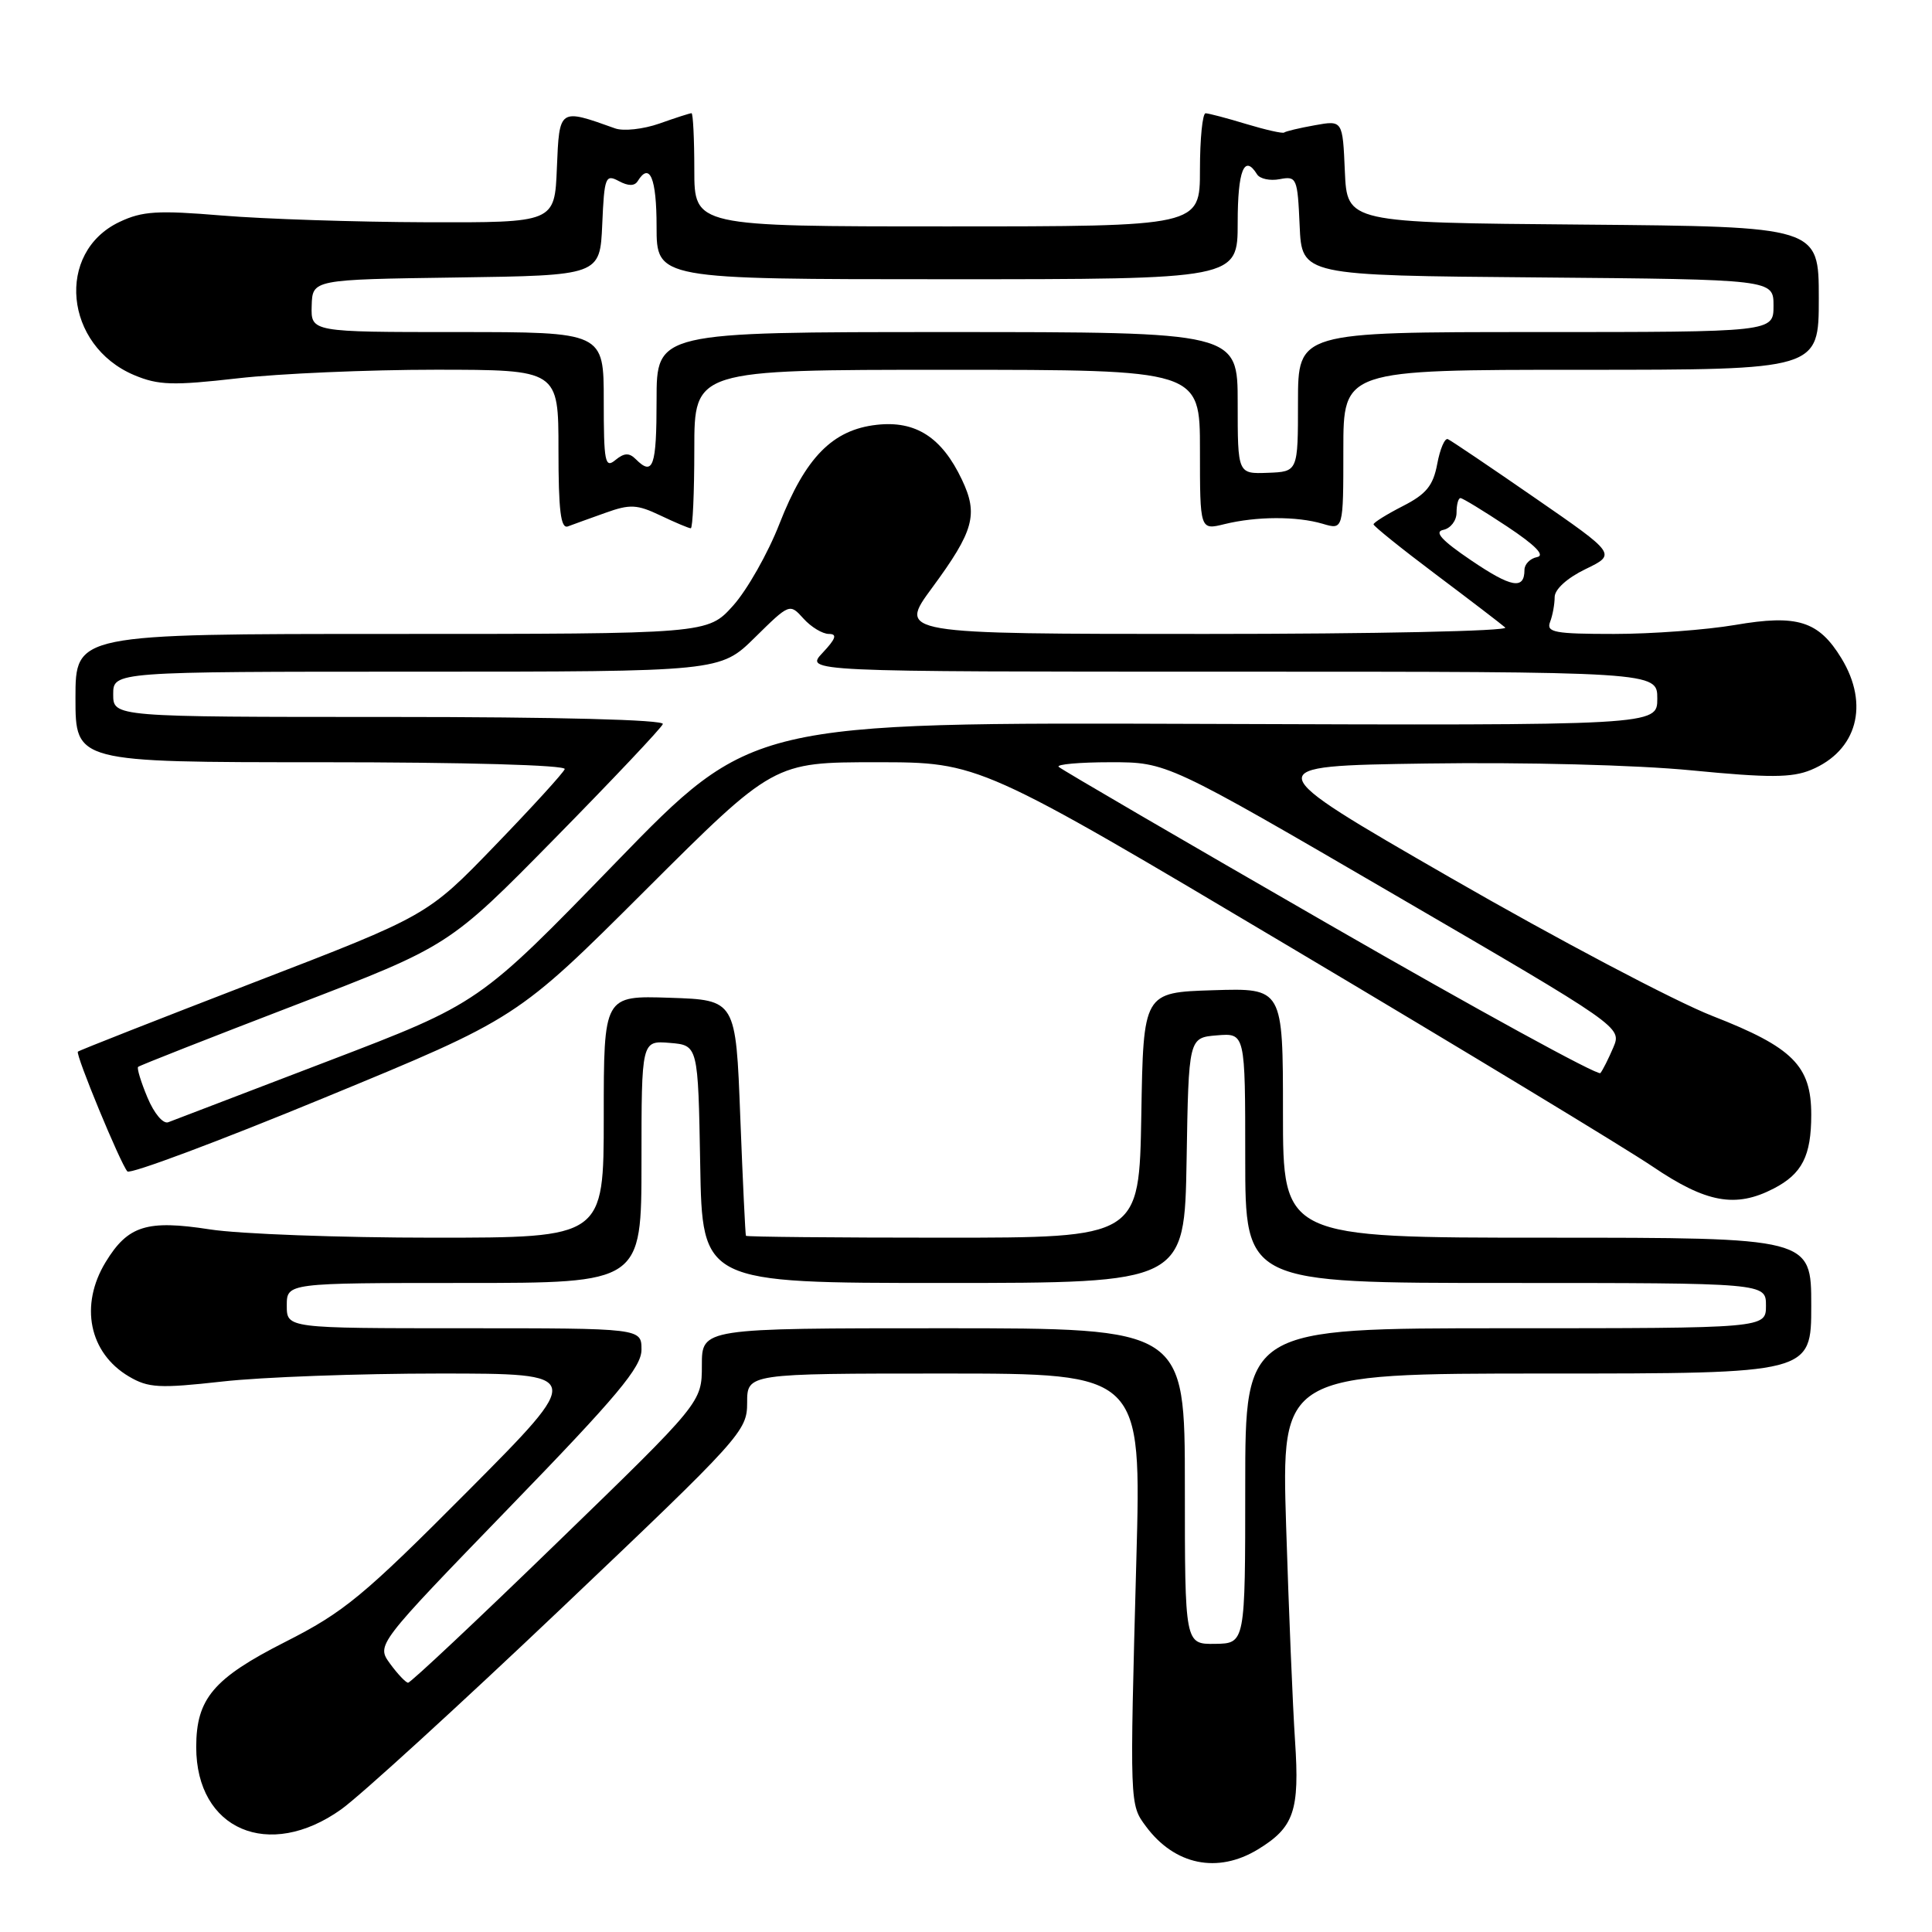 <?xml version="1.0" encoding="UTF-8" standalone="no"?>
<!DOCTYPE svg PUBLIC "-//W3C//DTD SVG 1.1//EN" "http://www.w3.org/Graphics/SVG/1.1/DTD/svg11.dtd" >
<svg xmlns="http://www.w3.org/2000/svg" xmlns:xlink="http://www.w3.org/1999/xlink" version="1.1" viewBox="0 0 256 256">
 <g >
 <path fill="currentColor"
d=" M 166.69 245.05 C 171.47 242.13 172.22 239.95 171.60 230.68 C 171.30 226.18 170.77 213.39 170.42 202.25 C 169.79 182.00 169.79 182.00 204.90 182.00 C 240.00 182.00 240.00 182.00 240.00 173.00 C 240.00 164.00 240.00 164.00 205.00 164.00 C 170.00 164.00 170.00 164.00 170.00 147.46 C 170.00 130.92 170.00 130.92 160.75 131.21 C 151.50 131.50 151.50 131.50 151.23 147.75 C 150.95 164.00 150.95 164.00 124.98 164.00 C 110.69 164.00 98.93 163.89 98.84 163.75 C 98.76 163.61 98.42 156.53 98.09 148.00 C 97.50 132.50 97.50 132.50 88.75 132.21 C 80.00 131.92 80.00 131.92 80.00 147.96 C 80.00 164.00 80.00 164.00 57.44 164.00 C 45.03 164.00 31.70 163.51 27.80 162.90 C 19.46 161.61 16.95 162.39 14.00 167.23 C 10.52 172.94 11.80 179.27 17.08 182.39 C 19.66 183.91 21.09 183.99 29.46 183.06 C 34.66 182.47 47.60 182.00 58.20 182.00 C 77.48 182.00 77.48 182.00 61.99 197.58 C 48.11 211.53 45.59 213.61 37.78 217.57 C 28.28 222.39 26.00 225.08 26.00 231.50 C 26.00 242.45 35.62 246.58 45.21 239.75 C 47.72 237.96 60.84 225.98 74.38 213.12 C 98.27 190.43 99.00 189.62 99.00 185.87 C 99.00 182.00 99.00 182.00 125.12 182.00 C 151.25 182.00 151.25 182.00 150.57 206.75 C 149.69 239.27 149.68 239.09 151.84 242.00 C 155.65 247.14 161.34 248.31 166.69 245.05 Z  M 235.02 157.49 C 238.79 155.54 240.00 153.17 240.00 147.70 C 240.00 141.22 237.56 138.78 226.93 134.63 C 221.95 132.69 206.32 124.44 192.19 116.30 C 166.50 101.50 166.50 101.50 189.00 101.17 C 202.03 100.98 216.83 101.36 224.17 102.08 C 234.44 103.08 237.43 103.06 239.96 102.02 C 246.07 99.49 247.74 93.37 244.00 87.23 C 240.98 82.28 238.17 81.39 229.91 82.81 C 226.09 83.46 218.87 84.00 213.87 84.00 C 206.00 84.00 204.87 83.79 205.39 82.42 C 205.73 81.55 206.00 80.06 206.00 79.12 C 206.00 78.09 207.65 76.59 210.09 75.41 C 214.18 73.43 214.18 73.43 203.38 65.97 C 197.44 61.86 192.25 58.36 191.85 58.19 C 191.44 58.01 190.81 59.49 190.44 61.48 C 189.90 64.36 188.98 65.48 185.88 67.06 C 183.75 68.15 182.00 69.24 182.00 69.48 C 182.00 69.71 185.71 72.70 190.25 76.11 C 194.79 79.52 198.93 82.69 199.45 83.15 C 199.97 83.62 182.09 84.00 159.70 84.00 C 119.00 84.00 119.00 84.00 123.52 77.87 C 129.05 70.35 129.65 68.17 127.46 63.56 C 124.80 57.94 121.33 55.71 116.17 56.29 C 110.32 56.94 106.72 60.61 103.28 69.41 C 101.76 73.31 98.99 78.19 97.14 80.25 C 93.77 84.00 93.77 84.00 51.88 84.00 C 10.00 84.00 10.00 84.00 10.00 92.50 C 10.00 101.00 10.00 101.00 42.58 101.00 C 61.68 101.00 75.03 101.38 74.83 101.91 C 74.65 102.41 70.48 106.98 65.56 112.07 C 56.63 121.32 56.63 121.32 33.61 130.19 C 20.96 135.07 10.47 139.19 10.32 139.35 C 9.97 139.70 15.98 154.24 16.88 155.22 C 17.25 155.62 29.01 151.22 43.02 145.44 C 68.50 134.94 68.50 134.94 85.51 117.97 C 102.52 101.00 102.52 101.00 116.15 101.00 C 129.77 101.00 129.77 101.00 171.12 125.59 C 193.87 139.11 215.41 152.16 218.99 154.58 C 226.09 159.39 229.98 160.10 235.02 157.49 Z  M 80.23 67.95 C 83.49 66.78 84.41 66.83 87.52 68.31 C 89.47 69.24 91.28 70.00 91.53 70.00 C 91.79 70.00 92.00 65.28 92.00 59.50 C 92.00 49.00 92.00 49.00 125.50 49.00 C 159.00 49.00 159.00 49.00 159.00 59.62 C 159.00 70.25 159.00 70.25 162.25 69.45 C 166.49 68.41 171.81 68.39 175.25 69.40 C 178.00 70.22 178.00 70.22 178.00 59.61 C 178.00 49.00 178.00 49.00 209.50 49.00 C 241.00 49.00 241.00 49.00 241.00 39.51 C 241.00 30.03 241.00 30.03 209.75 29.76 C 178.50 29.50 178.50 29.50 178.20 22.71 C 177.91 15.93 177.91 15.93 174.20 16.60 C 172.17 16.96 170.35 17.40 170.16 17.56 C 169.97 17.72 167.72 17.21 165.16 16.44 C 162.60 15.66 160.16 15.02 159.75 15.01 C 159.34 15.00 159.00 18.38 159.00 22.50 C 159.00 30.00 159.00 30.00 125.50 30.00 C 92.00 30.00 92.00 30.00 92.00 22.50 C 92.00 18.38 91.83 15.00 91.63 15.00 C 91.42 15.00 89.51 15.61 87.38 16.37 C 85.24 17.12 82.60 17.41 81.50 17.01 C 74.06 14.35 74.12 14.31 73.79 22.24 C 73.50 29.50 73.50 29.50 56.50 29.45 C 47.15 29.42 34.98 29.02 29.44 28.56 C 20.89 27.85 18.86 27.97 15.83 29.41 C 7.34 33.44 8.52 45.79 17.77 49.70 C 20.98 51.05 22.89 51.11 31.50 50.13 C 37.00 49.50 48.81 48.99 57.75 48.99 C 74.00 49.00 74.00 49.00 74.00 59.61 C 74.00 67.67 74.30 70.10 75.25 69.75 C 75.94 69.49 78.18 68.68 80.23 67.95 Z  M 51.68 220.44 C 49.87 217.95 49.87 217.95 67.43 199.81 C 81.81 184.98 85.00 181.16 85.00 178.84 C 85.00 176.00 85.00 176.00 61.50 176.00 C 38.00 176.00 38.00 176.00 38.00 173.00 C 38.00 170.00 38.00 170.00 61.50 170.00 C 85.00 170.00 85.00 170.00 85.00 153.94 C 85.00 137.88 85.00 137.88 88.75 138.19 C 92.50 138.50 92.50 138.50 92.78 154.25 C 93.05 170.00 93.05 170.00 125.00 170.00 C 156.95 170.00 156.95 170.00 157.23 153.75 C 157.50 137.50 157.50 137.50 161.25 137.19 C 165.00 136.88 165.00 136.88 165.00 153.44 C 165.00 170.00 165.00 170.00 199.50 170.00 C 234.00 170.00 234.00 170.00 234.00 173.00 C 234.00 176.00 234.00 176.00 199.50 176.00 C 165.00 176.00 165.00 176.00 165.00 196.88 C 165.00 217.76 165.00 217.76 161.00 217.82 C 157.00 217.87 157.00 217.87 157.00 196.94 C 157.00 176.00 157.00 176.00 125.00 176.00 C 93.00 176.00 93.00 176.00 93.00 180.91 C 93.00 185.82 93.00 185.82 73.82 204.41 C 63.28 214.64 54.39 222.99 54.07 222.97 C 53.76 222.95 52.68 221.81 51.68 220.44 Z  M 19.54 145.43 C 18.68 143.38 18.12 141.55 18.30 141.37 C 18.47 141.19 27.82 137.52 39.06 133.20 C 59.50 125.35 59.50 125.35 73.50 111.11 C 81.20 103.28 87.65 96.45 87.83 95.94 C 88.04 95.37 73.90 95.00 51.58 95.00 C 15.00 95.00 15.00 95.00 15.00 92.00 C 15.00 89.00 15.00 89.00 55.22 89.00 C 95.43 89.00 95.43 89.00 100.03 84.47 C 104.62 79.95 104.64 79.94 106.47 81.97 C 107.48 83.09 108.99 84.00 109.83 84.00 C 110.97 84.00 110.76 84.63 109.00 86.50 C 106.65 89.00 106.65 89.00 163.13 89.00 C 219.60 89.00 219.60 89.00 219.60 92.57 C 219.60 96.13 219.60 96.13 159.61 95.92 C 99.62 95.71 99.62 95.71 81.56 114.32 C 63.50 132.94 63.50 132.94 43.50 140.59 C 32.50 144.79 22.96 148.44 22.30 148.70 C 21.62 148.97 20.42 147.54 19.54 145.43 Z  M 176.20 122.55 C 156.78 111.37 140.62 101.95 140.28 101.61 C 139.94 101.28 143.03 101.00 147.15 101.00 C 154.64 101.00 154.64 101.00 184.77 118.55 C 214.91 136.10 214.91 136.10 213.77 138.80 C 213.14 140.28 212.37 141.81 212.06 142.19 C 211.75 142.57 195.61 133.73 176.20 122.55 Z  M 194.92 74.24 C 191.02 71.60 189.99 70.46 191.25 70.21 C 192.21 70.01 193.00 68.99 193.00 67.93 C 193.00 66.87 193.23 66.00 193.52 66.00 C 193.80 66.00 196.57 67.69 199.68 69.75 C 203.45 72.25 204.78 73.61 203.66 73.82 C 202.75 74.00 202.00 74.76 202.00 75.51 C 202.00 78.18 200.27 77.87 194.92 74.24 Z  M 164.00 53.40 C 164.00 44.00 164.00 44.00 125.50 44.00 C 87.00 44.00 87.00 44.00 87.00 53.00 C 87.00 61.85 86.54 63.14 84.24 60.84 C 83.37 59.97 82.71 60.00 81.54 60.96 C 80.17 62.10 80.00 61.23 80.00 53.12 C 80.00 44.00 80.00 44.00 60.60 44.00 C 41.20 44.00 41.20 44.00 41.30 40.52 C 41.40 37.04 41.40 37.04 60.45 36.77 C 79.50 36.50 79.50 36.50 79.80 29.74 C 80.07 23.46 80.23 23.05 81.99 23.99 C 83.25 24.67 84.08 24.67 84.50 24.00 C 86.09 21.42 87.00 23.60 87.00 30.00 C 87.00 37.00 87.00 37.00 125.50 37.00 C 164.00 37.00 164.00 37.00 164.00 29.50 C 164.00 22.58 164.88 20.38 166.56 23.09 C 166.93 23.70 168.29 23.99 169.57 23.74 C 171.82 23.31 171.93 23.57 172.21 29.90 C 172.50 36.50 172.50 36.50 203.75 36.76 C 235.00 37.03 235.00 37.03 235.00 40.51 C 235.00 44.00 235.00 44.00 203.50 44.00 C 172.00 44.00 172.00 44.00 171.99 53.25 C 171.99 62.50 171.99 62.50 167.99 62.65 C 164.00 62.80 164.00 62.80 164.00 53.40 Z "/>
</g>
</svg>